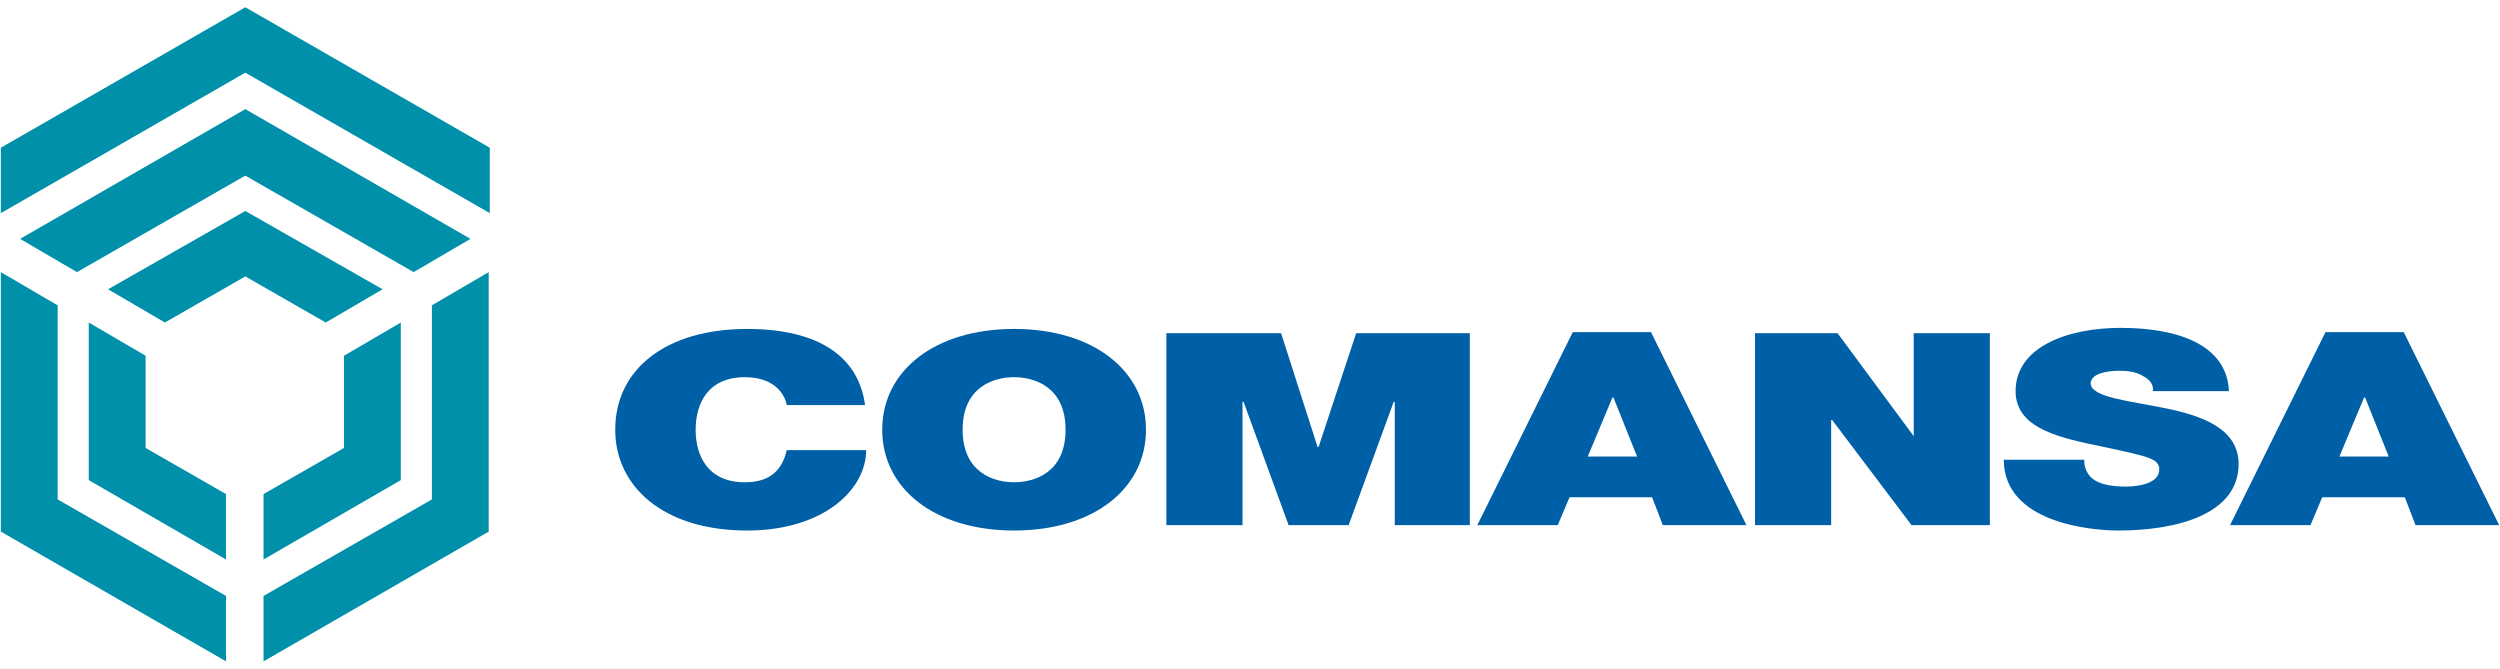 <svg width="172" height="46" fill="none" xmlns="http://www.w3.org/2000/svg"><path fill="#E6E6E6" d="M0 0h172v46H0z"/><g clip-path="url(#clip0_40_1738)"><path fill="#fff" d="M-434-5597h1920v8504H-434z"/><path d="M59.516 27.869c-.442-3.32-3.172-5.238-8.114-5.238-5.533 0-9.074 2.73-9.074 6.935 0 3.91 3.32 6.934 9.074 6.934 5.237 0 8.188-2.803 8.188-5.533h-5.459c-.295 1.254-1.033 2.213-2.877 2.213-2.582 0-3.393-1.844-3.393-3.614 0-1.77.811-3.615 3.393-3.615 2.287 0 2.803 1.475 2.877 1.918h5.385z" fill="#0060A7"/><path fill-rule="evenodd" clip-rule="evenodd" d="M60.697 29.566c0 4.057 3.614 6.934 9.073 6.934 5.46 0 9.074-2.877 9.074-6.934 0-4.058-3.614-6.935-9.073-6.935-5.46 0-9.074 2.877-9.074 6.935zm5.532 0c0-2.951 2.14-3.615 3.541-3.615 1.402 0 3.541.664 3.541 3.615 0 2.95-2.139 3.614-3.54 3.614-1.402 0-3.541-.664-3.541-3.614z" fill="#0060A7"/><path d="M80.246 36.131h5.238v-8.483h.073l3.099 8.483h4.13l3.1-8.483h.073v8.483h5.164V22.926h-7.82l-2.582 7.82h-.074l-2.508-7.82h-7.893v13.205z" fill="#0060A7"/><path fill-rule="evenodd" clip-rule="evenodd" d="M109.238 31.41l1.696-4.058h.074l1.623 4.058h-3.393zm-7.599 4.721h5.533l.812-1.918h5.68l.738 1.918h5.754l-6.566-13.279h-5.385l-6.566 13.28z" fill="#0060A7"/><path d="M120.746 36.131h5.238v-7.23h.073l5.459 7.23h5.386V22.926h-5.238v7.082l-5.238-7.082h-5.68v13.205zm17.115-4.426c.073 4.205 5.828 4.795 7.893 4.795 3.984 0 8.262-1.107 8.262-4.574 0-2.434-2.508-3.32-5.016-3.836s-5.09-.738-5.164-1.697c0-.737 1.254-.885 1.992-.885.516 0 1.18.074 1.623.37.442.22.738.59.664 1.032h5.237c-.147-3.246-3.614-4.353-7.45-4.353-3.689 0-7.23 1.328-7.23 4.353 0 2.656 3.246 3.246 6.049 3.836 3.099.664 3.836.811 3.836 1.55 0 .958-1.401 1.18-2.287 1.18-1.032 0-2.213-.148-2.655-.96-.148-.22-.222-.516-.222-.885h-5.532v.074z" fill="#0060A7"/><path fill-rule="evenodd" clip-rule="evenodd" d="M160.951 31.41l1.697-4.058h.073l1.623 4.058h-3.393zm-7.525 4.721h5.533l.811-1.918h5.681l.738 1.918h5.754l-6.566-13.279h-5.385l-6.566 13.28z" fill="#0060A7"/><path d="M1.385 16.434l15.492-8.926 15.492 8.926-3.91 2.287-11.582-6.639-11.582 6.64-3.91-2.288zM15.55 41L3.967 34.36V21.009l-3.91-2.287v17.853L15.55 45.5V41zm14.164-19.992v13.353L18.131 41v4.5l15.492-8.926V18.72l-3.91 2.287zm-18.369 1.18l5.533-3.172 5.533 3.173 3.91-2.287-9.443-5.386-9.443 5.386 3.91 2.287zm4.205 11.804l-5.533-3.172v-6.345l-3.91-2.287v10.845l9.443 5.459v-4.5zm8.115-9.517v6.345l-5.533 3.172v4.5l9.443-5.46V22.19l-3.91 2.286zM16.877.5L.057 10.164v4.5L16.877 5l16.82 9.664v-4.5L16.877.5z" fill="#0090A9"/><path stroke="#F7F5F2" stroke-width="2" d="M-118-36h408V82h-408z"/></g><defs><clipPath id="clip0_40_1738"><path fill="#fff" transform="translate(-434 -5597)" d="M0 0h1920v8504H0z"/></clipPath></defs></svg>